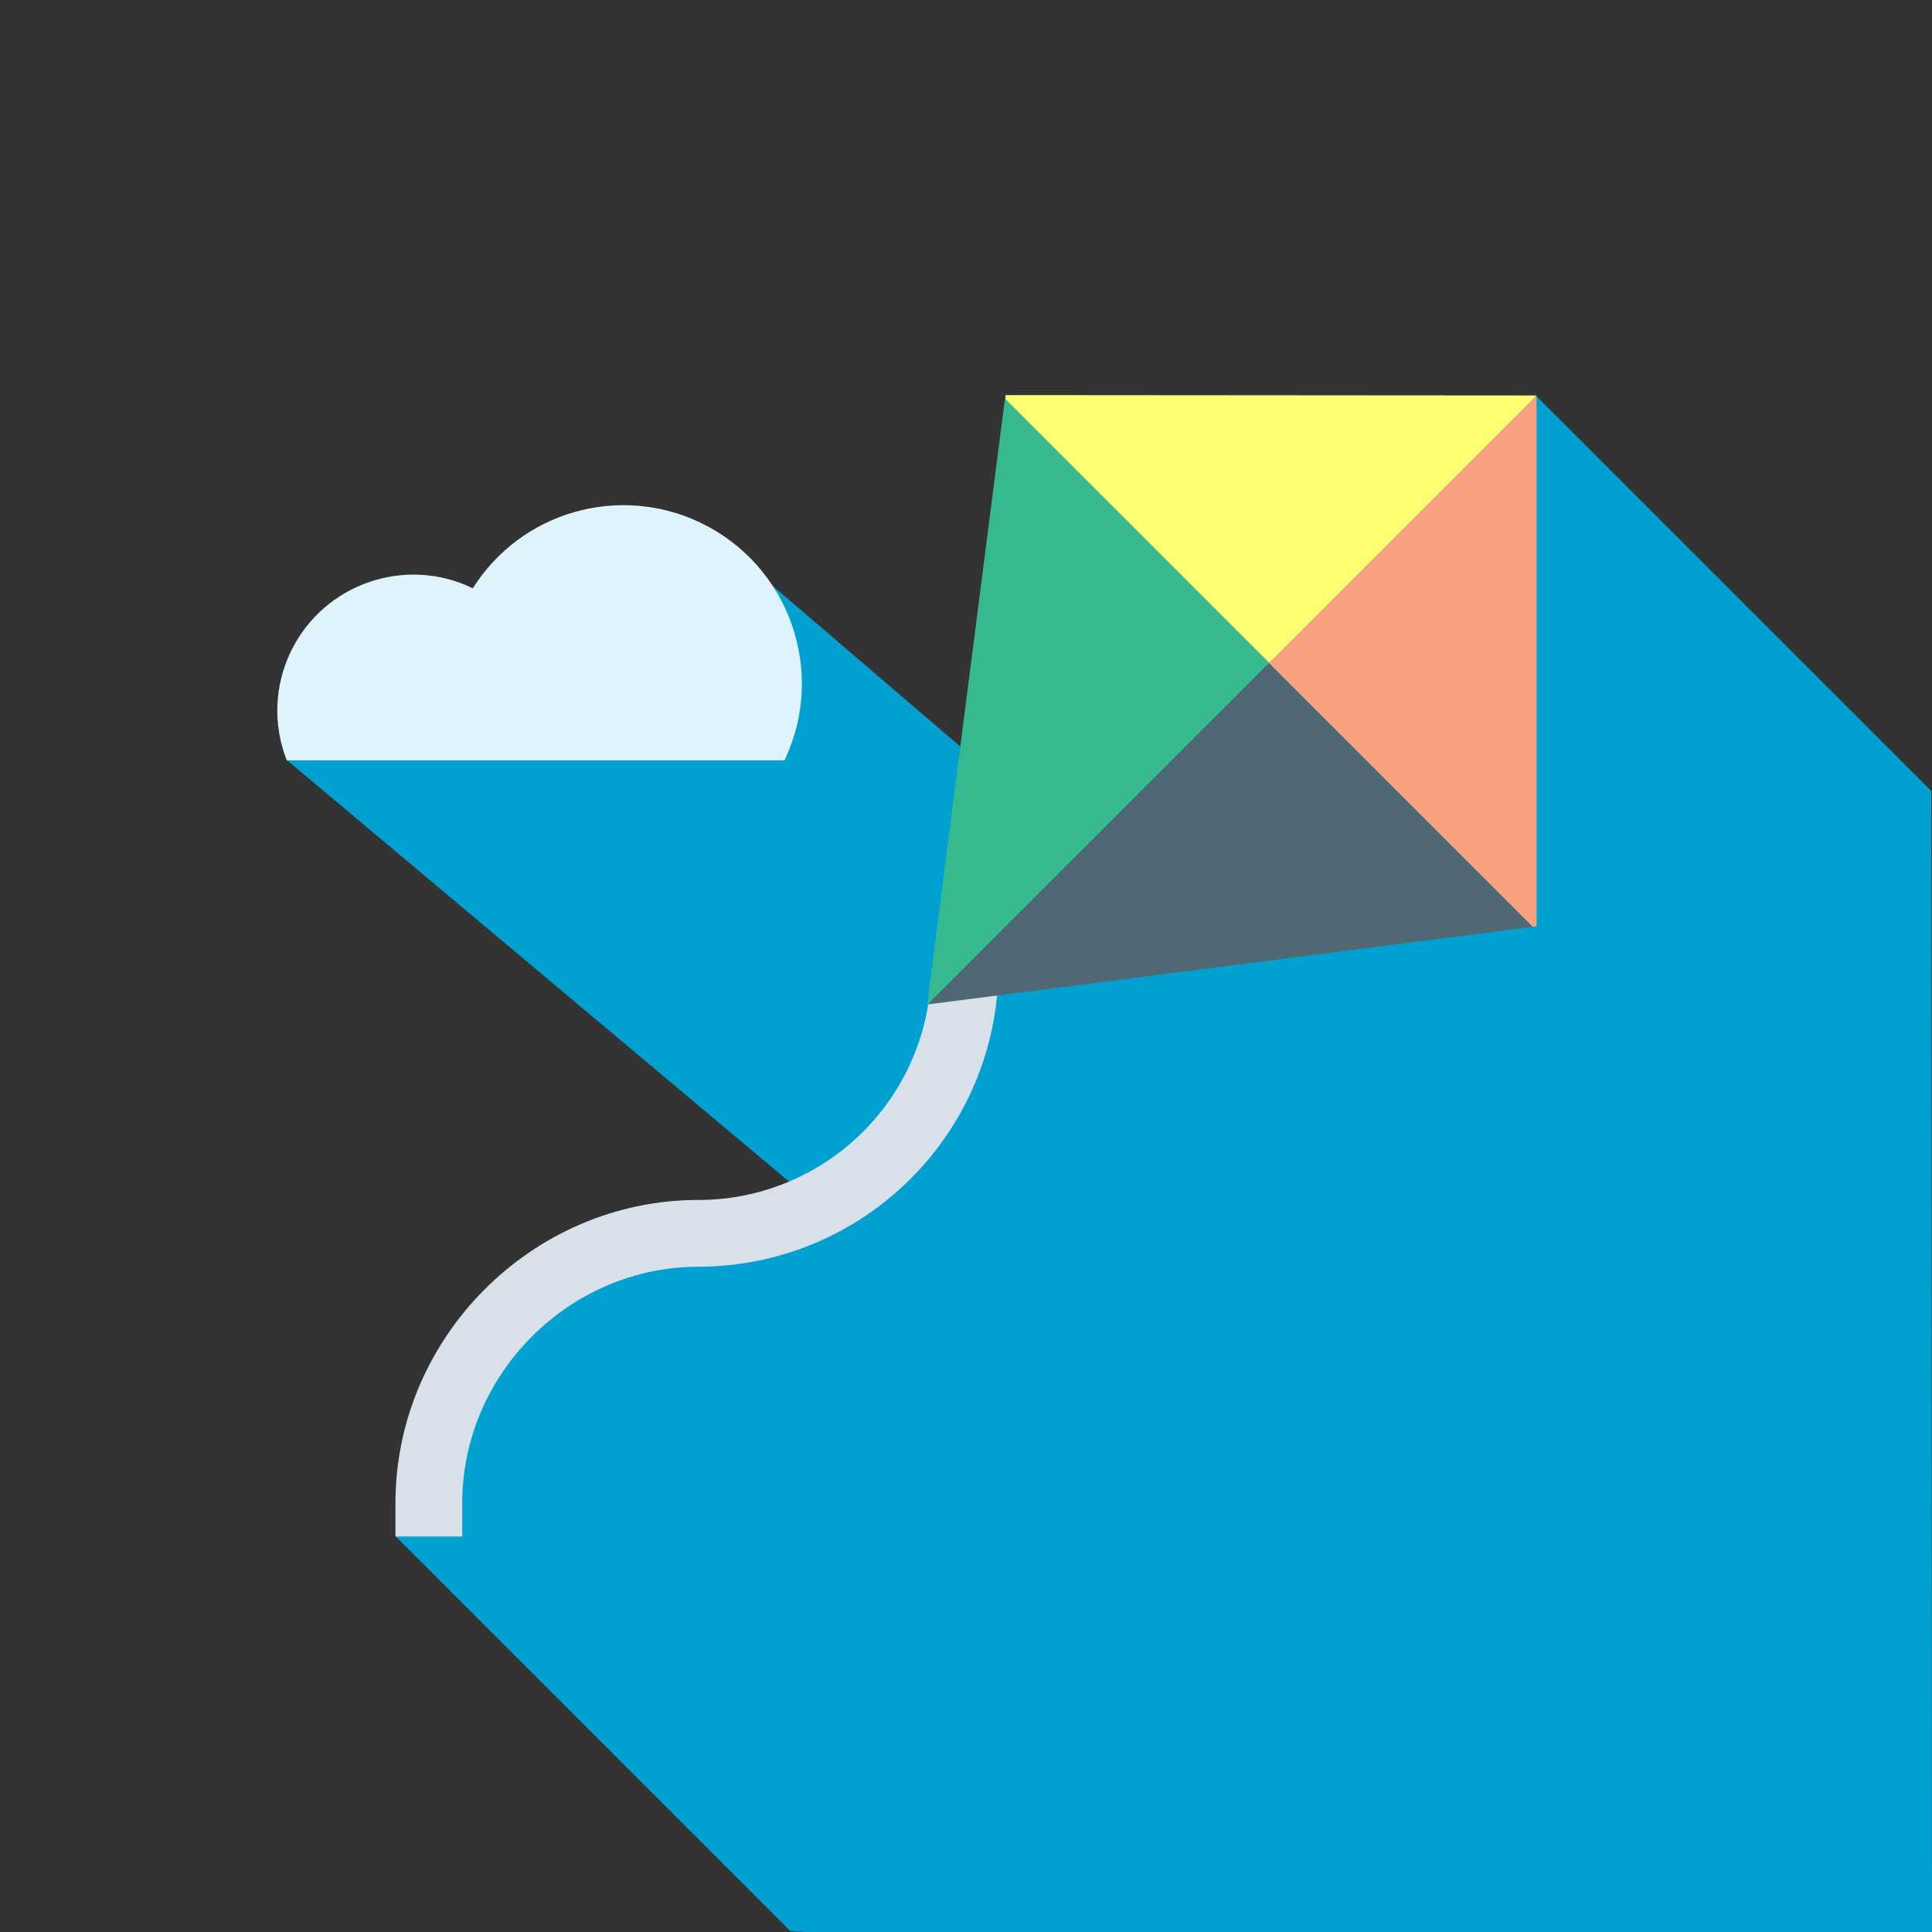 <?xml version="1.0" encoding="utf-8"?>
<!-- Generator: Adobe Illustrator 23.0.1, SVG Export Plug-In . SVG Version: 6.00 Build 0)  -->
<svg version="1.1" id="Layer_1" xmlns="http://www.w3.org/2000/svg" xmlns:xlink="http://www.w3.org/1999/xlink" x="0px" y="0px"
	 viewBox="0 0 512 512" style="enable-background:new 0 0 512 512;" xml:space="preserve">
<rect x="0" y="0" width="512" height="512" fill="#333333" stroke="none"/>
<style type="text/css">
	.st0{fill:#00A0D1;}
	.st1{fill:#D8E0E9;}
	.st2{fill:#4F6873;}
	.st3{fill:#37B98F;}
	.st4{fill:#FFFF72;}
	.st5{fill:#F8A282;}
	.st6{fill:#DFF3FD;}
</style>
<g id="ba399912-3c43-4b0a-9812-c6c355d85bd4">
	<path class="st0" d="M511.8,209.6L407.3,105.1L286.8,225.5l-82.1-70.3L76.1,201.5l139.4,117l-73.8,20.2l-36.8,68.5l104.5,104.5
		c9.8,2,302.6,0.3,302.6,0.3L511.8,209.6z"/>
	<path class="st1" d="M246,266.1c-4.8,29.9-30.6,51.9-60.9,51.9c-44,0-80.3,36.4-80.3,80.3v8.9h17.7v-8.9
		c0-34.2,28.4-62.6,62.6-62.6c44-0.1,79.6-35.7,79.5-79.7L246,266.1z"/>
	<path class="st2" d="M406.2,245.6l-160.5,20.6l44.5-61l46.1-29.6L377,201L406.2,245.6z"/>
	<path class="st3" d="M336.3,175.7l-90.6,90.6l20.6-160.5l58.7,25.6L336.3,175.7z"/>
	<path class="st4" d="M407.1,104.8L377.6,152l-41.3,23.6l-69.9-69.9l0.1-1L407.1,104.8z"/>
	<path class="st5" d="M336.3,175.7l69.9,69.9l1-0.1V104.8L336.3,175.7z"/>
</g>
<g id="b9d78aaa-190c-4139-a8b8-c6f7b58c53fb">
	<path class="st6" d="M207.9,201.5c11.2-23.5,1.3-51.7-22.3-63c-21.6-10.3-47.5-2.9-60.3,17.4c-17.9-8.7-39.5-1.2-48.2,16.7
		c-4.4,9.1-4.8,19.5-1.1,28.9L207.9,201.5L207.9,201.5z"/>
</g>
</svg>

